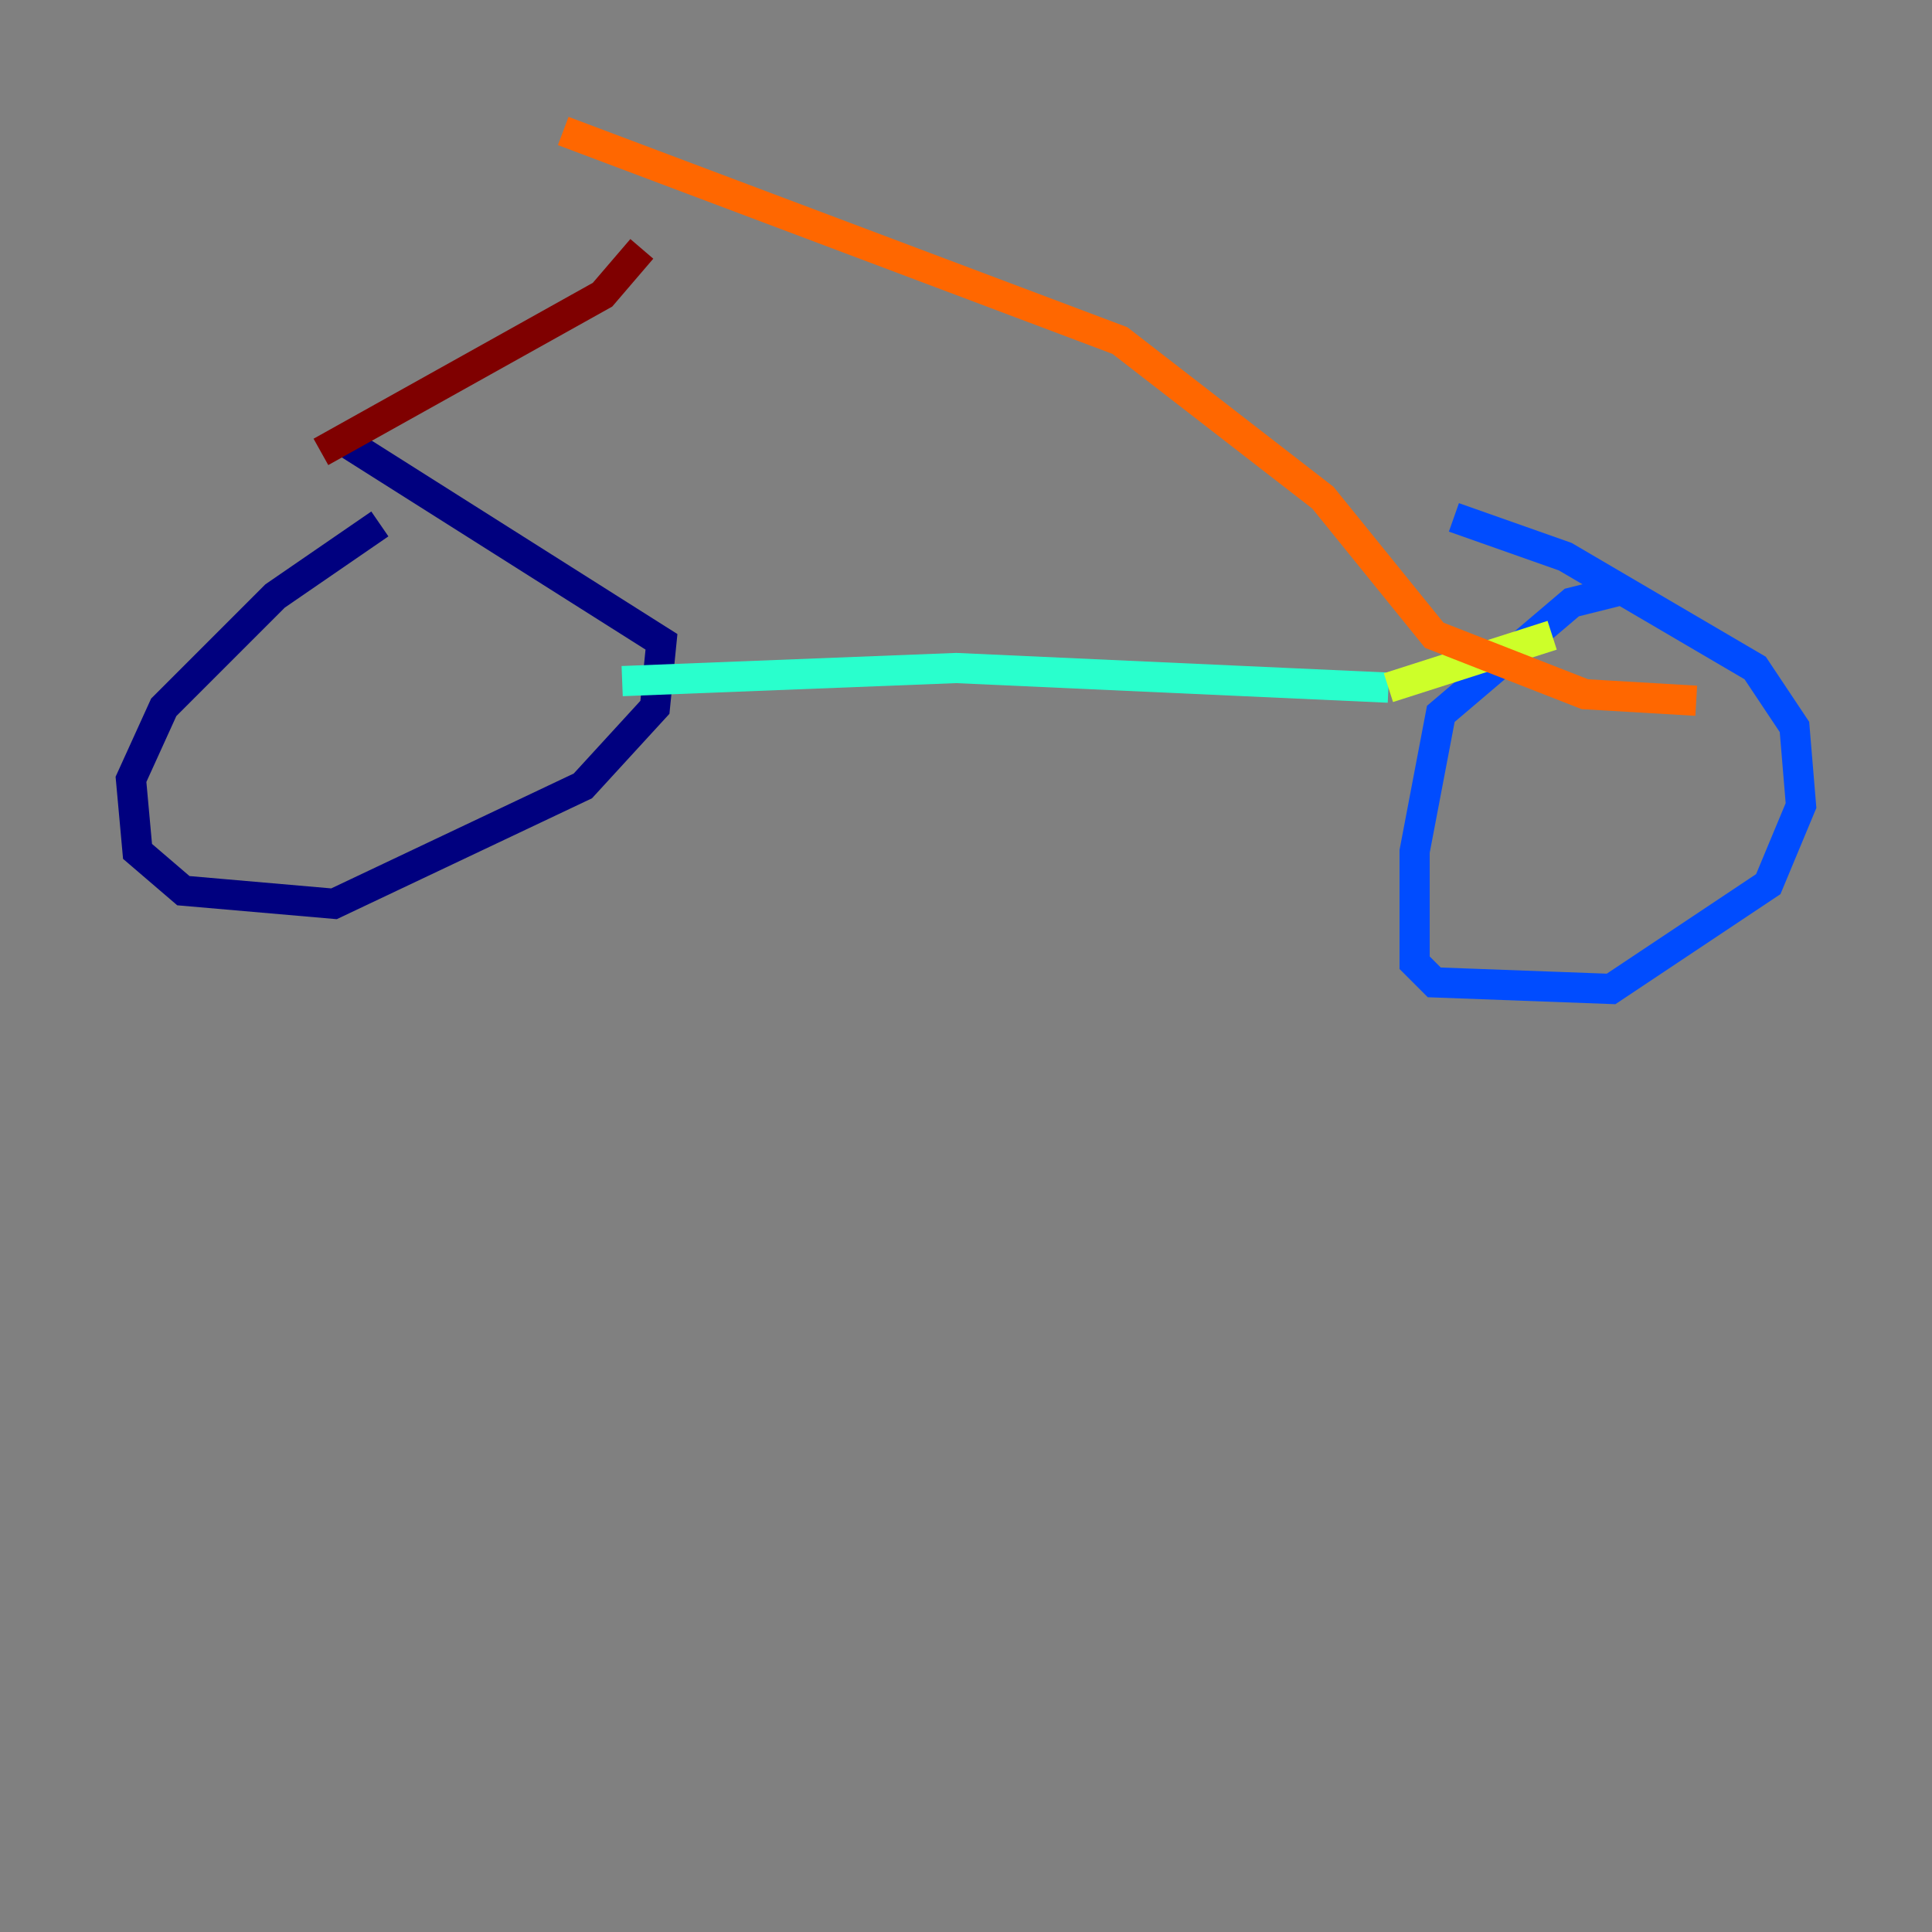 <?xml version="1.0" encoding="utf-8" ?>
<svg baseProfile="tiny" height="128" version="1.2" viewBox="0,0,128,128" width="128" xmlns="http://www.w3.org/2000/svg" xmlns:ev="http://www.w3.org/2001/xml-events" xmlns:xlink="http://www.w3.org/1999/xlink"><rect x="0" y="0" width="128" height="128" fill="#808080" stroke="none"/><defs /><polyline fill="none" points="25.166,34.712 18.224,39.485 10.848,46.861 8.678,51.634 9.112,56.407 12.149,59.01 22.129,59.878 38.617,52.068 43.39,46.861 43.824,42.522 22.563,29.071" stroke="#00007f" stroke-width="2" /><polyline fill="none" points="107.607,39.051 104.136,39.919 95.458,47.295 93.722,56.407 93.722,63.783 95.024,65.085 106.739,65.519 117.153,58.576 119.322,53.37 118.888,48.163 116.285,44.258 103.702,36.881 96.325,34.278" stroke="#004cff" stroke-width="2" /><polyline fill="none" points="41.22,45.125 63.349,44.258 91.986,45.559" stroke="#29ffcd" stroke-width="2" /><polyline fill="none" points="91.986,45.559 102.834,42.088" stroke="#cdff29" stroke-width="2" /><polyline fill="none" points="37.315,8.678 74.197,22.563 87.647,32.976 95.024,42.088 105.003,45.993 112.38,46.427" stroke="#ff6700" stroke-width="2" /><polyline fill="none" points="21.261,29.939 39.919,19.525 42.522,16.488" stroke="#7f0000" stroke-width="2" /></svg>